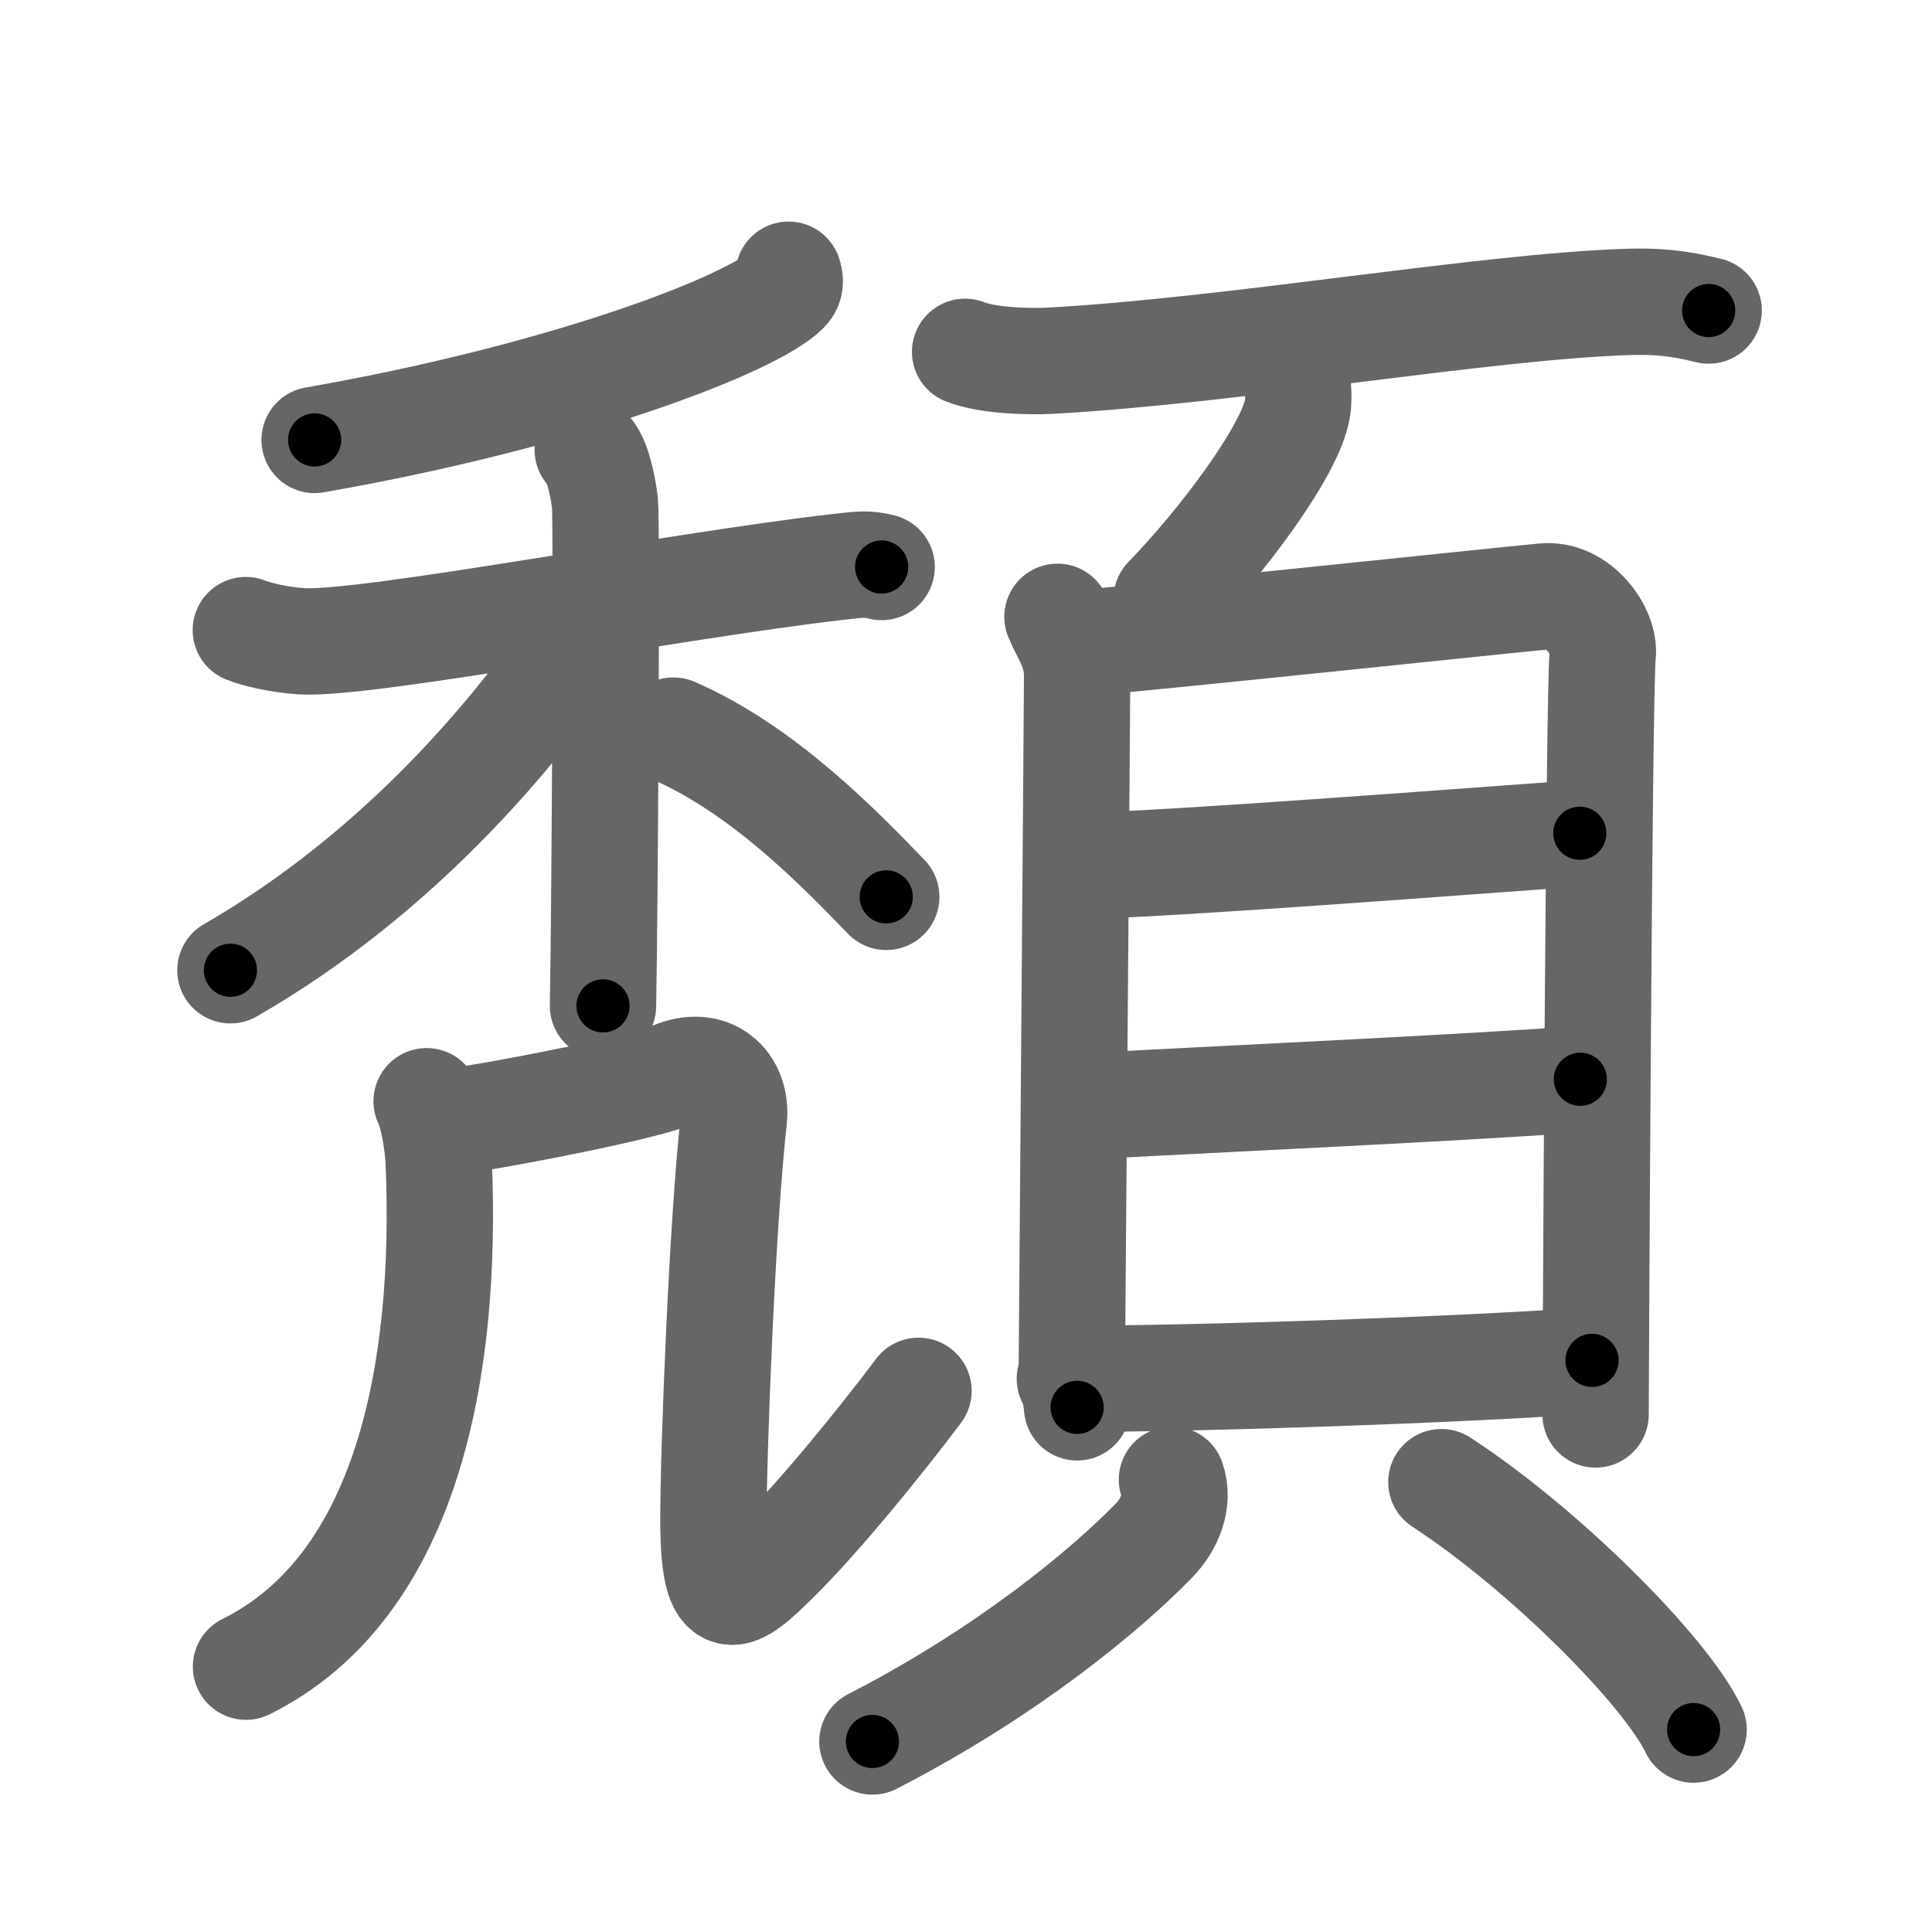<svg xmlns="http://www.w3.org/2000/svg" viewBox="0 0 109 109" id="983d"><g fill="none" stroke="#666" stroke-width="6" stroke-linecap="round" stroke-linejoin="round"><g><g><g><g><path d="M44.49,15.5c0.07,0.22,0.16,0.57-0.15,0.88c-1.82,1.86-12.28,5.94-26.59,8.44" /></g><g><path d="M13.87,35.55c0.5,0.21,1.83,0.55,3.17,0.63c3.67,0.21,21.03-3.14,30.2-4.19c1.33-0.15,1.67-0.21,2.5,0" /><path d="M33.16,25.38c0.54,0.46,0.86,2.07,0.97,2.99c0.11,0.92,0,22.62-0.11,28.38" /><path d="M33.93,34.12C29.69,40.88,22.61,49.21,13,54.74" /><path d="M38,41.22c5.03,2.19,9.29,6.57,12,9.38" /></g></g><g><g><g><path d="M24.07,62.13c0.36,0.73,0.63,2.33,0.68,3.4C25.25,77.25,23,89.5,13.88,94.03" /></g><path d="M25.37,63.31c3.88-0.56,11.16-2.04,12.57-2.66c2.11-0.92,3.68,0.46,3.46,2.5c-0.65,5.84-1.15,18.59-1.15,22.59c0,5.54,1.25,4.5,3.54,2.24c2.4-2.36,5.96-6.74,8.03-9.51" /></g></g></g><g><g><path d="M54.45,19.85c1.26,0.5,3.58,0.57,4.84,0.5c10.44-0.58,24.57-3.08,32.69-3.32c2.1-0.06,3.37,0.24,4.42,0.49" /><path d="M73.23,21.93c0.02,0.28,0.04,0.72-0.03,1.12c-0.39,2.37-4.29,7.56-7.38,10.74" /></g><g><g><path d="M59.66,34.8c0.45,1.08,1.11,1.88,1.11,3.32c0,1.44-0.3,38.41-0.3,39.13c0,0.72,0.15,0.72,0.3,2.15" /><path d="M61.53,36.23c2.56-0.18,23.24-2.36,25.58-2.58c1.94-0.18,3.48,1.99,3.31,3.32c-0.21,1.69-0.4,41.75-0.4,42.83" /><path d="M61.49,48.82c3.66,0,22.15-1.42,27.64-1.81" /><path d="M60.69,62.44c9.13-0.48,21.47-1.05,28.47-1.55" /><path d="M60.36,77.79c7.39,0,22.01-0.5,29.46-1.04" /></g><g><path d="M66.12,83.48c0.43,1.21-0.15,2.54-1,3.42c-2.58,2.66-8.12,7.35-15.9,11.35" /><path d="M81.32,83.62c5.8,3.78,12.65,10.65,14.23,13.96" /></g></g></g></g></g><g fill="none" stroke="#000" stroke-width="3" stroke-linecap="round" stroke-linejoin="round"><path d="M44.49,15.5c0.07,0.22,0.16,0.57-0.15,0.88c-1.82,1.86-12.28,5.94-26.59,8.44" stroke-dasharray="29.024" stroke-dashoffset="29.024"><animate attributeName="stroke-dashoffset" values="29.024;29.024;0" dur="0.29s" fill="freeze" begin="0s;983d.click" /></path><path d="M13.87,35.55c0.5,0.21,1.83,0.55,3.17,0.63c3.67,0.21,21.03-3.14,30.2-4.19c1.33-0.15,1.67-0.21,2.5,0" stroke-dasharray="36.267" stroke-dashoffset="36.267"><animate attributeName="stroke-dashoffset" values="36.267" fill="freeze" begin="983d.click" /><animate attributeName="stroke-dashoffset" values="36.267;36.267;0" keyTimes="0;0.444;1" dur="0.653s" fill="freeze" begin="0s;983d.click" /></path><path d="M33.16,25.38c0.54,0.46,0.86,2.07,0.97,2.99c0.11,0.92,0,22.62-0.11,28.38" stroke-dasharray="31.572" stroke-dashoffset="31.572"><animate attributeName="stroke-dashoffset" values="31.572" fill="freeze" begin="983d.click" /><animate attributeName="stroke-dashoffset" values="31.572;31.572;0" keyTimes="0;0.674;1" dur="0.969s" fill="freeze" begin="0s;983d.click" /></path><path d="M33.93,34.12C29.69,40.88,22.61,49.21,13,54.74" stroke-dasharray="29.665" stroke-dashoffset="29.665"><animate attributeName="stroke-dashoffset" values="29.665" fill="freeze" begin="983d.click" /><animate attributeName="stroke-dashoffset" values="29.665;29.665;0" keyTimes="0;0.765;1" dur="1.266s" fill="freeze" begin="0s;983d.click" /></path><path d="M38,41.22c5.03,2.19,9.29,6.57,12,9.38" stroke-dasharray="15.332" stroke-dashoffset="15.332"><animate attributeName="stroke-dashoffset" values="15.332" fill="freeze" begin="983d.click" /><animate attributeName="stroke-dashoffset" values="15.332;15.332;0" keyTimes="0;0.892;1" dur="1.419s" fill="freeze" begin="0s;983d.click" /></path><path d="M24.07,62.13c0.36,0.73,0.63,2.33,0.68,3.4C25.25,77.25,23,89.5,13.88,94.03" stroke-dasharray="35.701" stroke-dashoffset="35.701"><animate attributeName="stroke-dashoffset" values="35.701" fill="freeze" begin="983d.click" /><animate attributeName="stroke-dashoffset" values="35.701;35.701;0" keyTimes="0;0.799;1" dur="1.776s" fill="freeze" begin="0s;983d.click" /></path><path d="M25.37,63.31c3.88-0.56,11.16-2.04,12.57-2.66c2.11-0.92,3.68,0.46,3.46,2.5c-0.65,5.84-1.15,18.59-1.15,22.59c0,5.54,1.25,4.5,3.54,2.24c2.4-2.36,5.96-6.74,8.03-9.51" stroke-dasharray="60.909" stroke-dashoffset="60.909"><animate attributeName="stroke-dashoffset" values="60.909" fill="freeze" begin="983d.click" /><animate attributeName="stroke-dashoffset" values="60.909;60.909;0" keyTimes="0;0.795;1" dur="2.234s" fill="freeze" begin="0s;983d.click" /></path><path d="M54.45,19.85c1.26,0.5,3.58,0.57,4.84,0.5c10.44-0.58,24.57-3.08,32.69-3.32c2.1-0.06,3.37,0.24,4.42,0.49" stroke-dasharray="42.224" stroke-dashoffset="42.224"><animate attributeName="stroke-dashoffset" values="42.224" fill="freeze" begin="983d.click" /><animate attributeName="stroke-dashoffset" values="42.224;42.224;0" keyTimes="0;0.841;1" dur="2.656s" fill="freeze" begin="0s;983d.click" /></path><path d="M73.23,21.93c0.02,0.28,0.04,0.72-0.03,1.12c-0.39,2.37-4.29,7.56-7.38,10.74" stroke-dasharray="14.267" stroke-dashoffset="14.267"><animate attributeName="stroke-dashoffset" values="14.267" fill="freeze" begin="983d.click" /><animate attributeName="stroke-dashoffset" values="14.267;14.267;0" keyTimes="0;0.903;1" dur="2.941s" fill="freeze" begin="0s;983d.click" /></path><path d="M59.66,34.8c0.45,1.08,1.11,1.88,1.11,3.32c0,1.44-0.3,38.41-0.3,39.13c0,0.72,0.15,0.72,0.3,2.15" stroke-dasharray="44.844" stroke-dashoffset="44.844"><animate attributeName="stroke-dashoffset" values="44.844" fill="freeze" begin="983d.click" /><animate attributeName="stroke-dashoffset" values="44.844;44.844;0" keyTimes="0;0.868;1" dur="3.389s" fill="freeze" begin="0s;983d.click" /></path><path d="M61.53,36.23c2.56-0.18,23.24-2.36,25.58-2.58c1.94-0.18,3.48,1.99,3.31,3.32c-0.21,1.69-0.4,41.75-0.4,42.83" stroke-dasharray="73.78" stroke-dashoffset="73.78"><animate attributeName="stroke-dashoffset" values="73.78" fill="freeze" begin="983d.click" /><animate attributeName="stroke-dashoffset" values="73.78;73.78;0" keyTimes="0;0.859;1" dur="3.944s" fill="freeze" begin="0s;983d.click" /></path><path d="M61.49,48.82c3.66,0,22.15-1.42,27.64-1.81" stroke-dasharray="27.702" stroke-dashoffset="27.702"><animate attributeName="stroke-dashoffset" values="27.702" fill="freeze" begin="983d.click" /><animate attributeName="stroke-dashoffset" values="27.702;27.702;0" keyTimes="0;0.934;1" dur="4.221s" fill="freeze" begin="0s;983d.click" /></path><path d="M60.69,62.44c9.13-0.48,21.47-1.05,28.47-1.55" stroke-dasharray="28.514" stroke-dashoffset="28.514"><animate attributeName="stroke-dashoffset" values="28.514" fill="freeze" begin="983d.click" /><animate attributeName="stroke-dashoffset" values="28.514;28.514;0" keyTimes="0;0.937;1" dur="4.506s" fill="freeze" begin="0s;983d.click" /></path><path d="M60.36,77.79c7.39,0,22.01-0.5,29.46-1.04" stroke-dasharray="29.483" stroke-dashoffset="29.483"><animate attributeName="stroke-dashoffset" values="29.483" fill="freeze" begin="983d.click" /><animate attributeName="stroke-dashoffset" values="29.483;29.483;0" keyTimes="0;0.939;1" dur="4.801s" fill="freeze" begin="0s;983d.click" /></path><path d="M66.12,83.48c0.43,1.21-0.15,2.54-1,3.42c-2.58,2.66-8.12,7.35-15.9,11.35" stroke-dasharray="23.361" stroke-dashoffset="23.361"><animate attributeName="stroke-dashoffset" values="23.361" fill="freeze" begin="983d.click" /><animate attributeName="stroke-dashoffset" values="23.361;23.361;0" keyTimes="0;0.954;1" dur="5.035s" fill="freeze" begin="0s;983d.click" /></path><path d="M81.32,83.62c5.8,3.78,12.65,10.65,14.23,13.96" stroke-dasharray="20.084" stroke-dashoffset="20.084"><animate attributeName="stroke-dashoffset" values="20.084" fill="freeze" begin="983d.click" /><animate attributeName="stroke-dashoffset" values="20.084;20.084;0" keyTimes="0;0.962;1" dur="5.236s" fill="freeze" begin="0s;983d.click" /></path></g></svg>